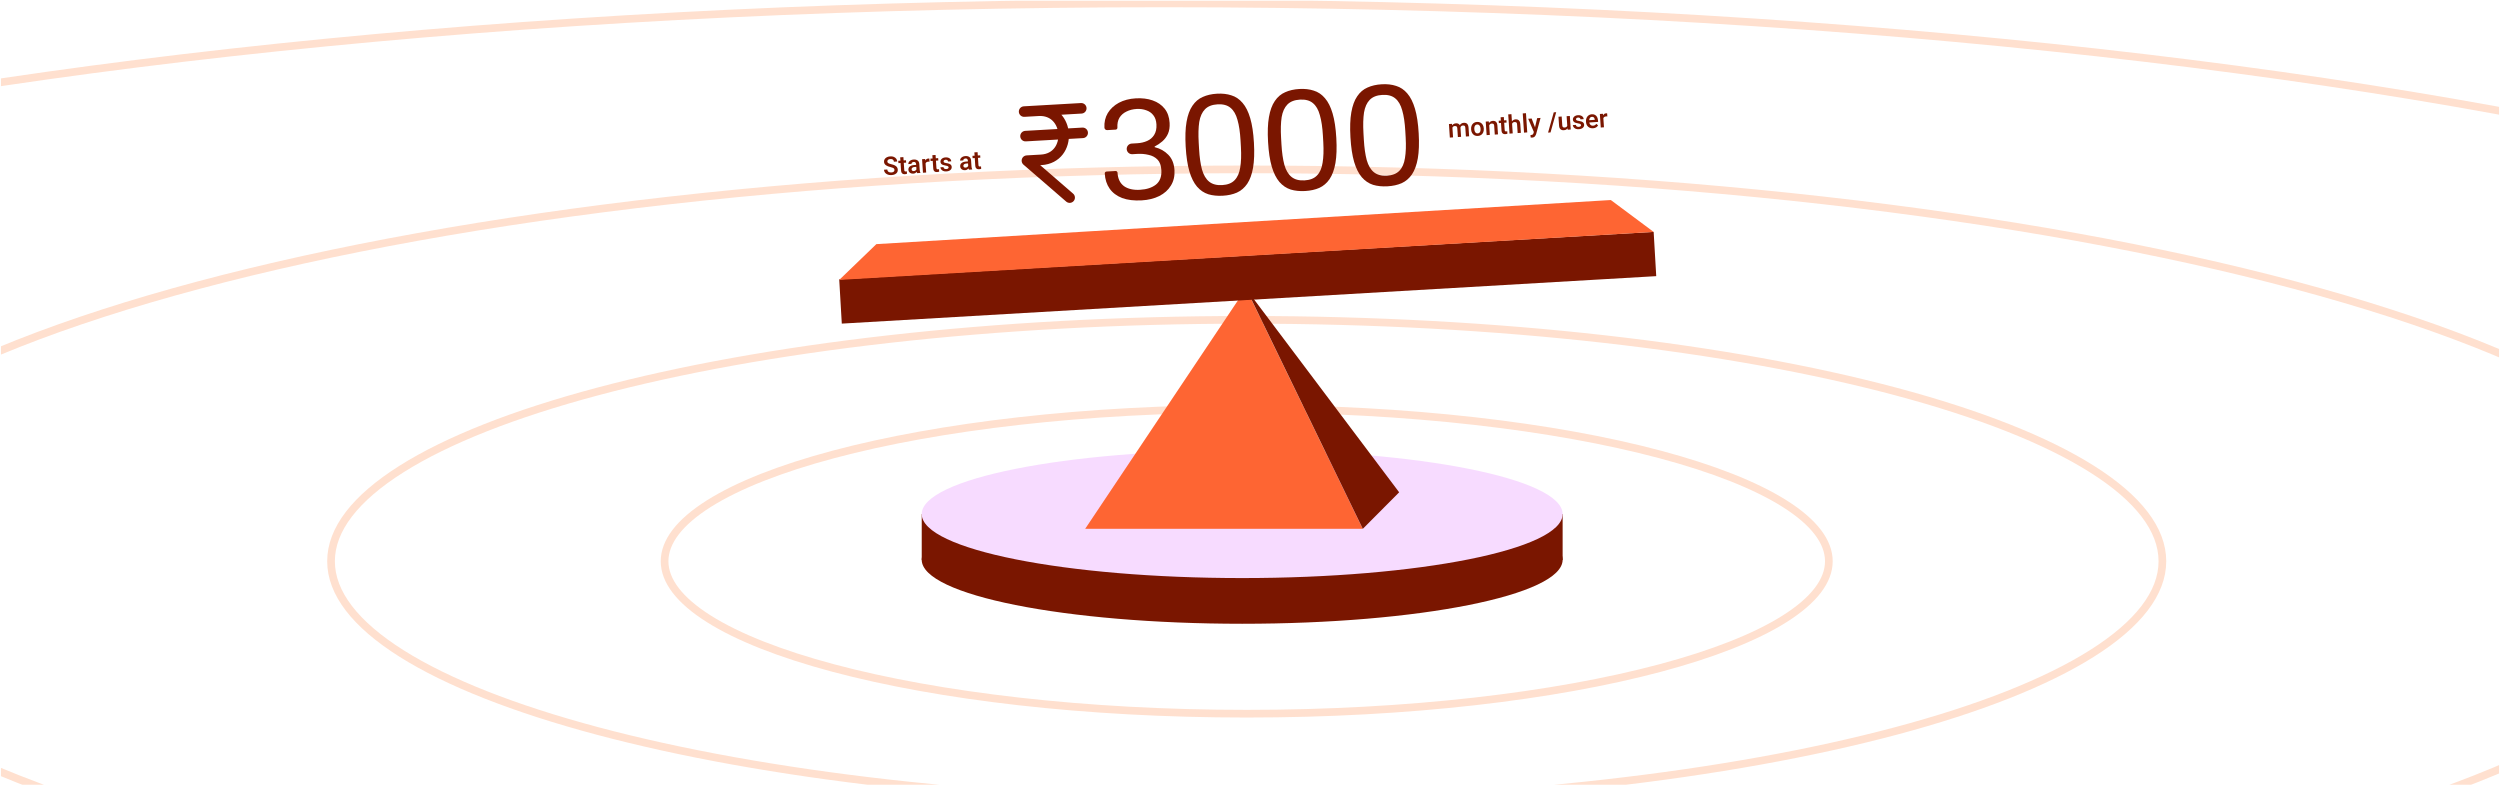 <svg width="1301" height="409" viewBox="0 0 1301 409" fill="none" xmlns="http://www.w3.org/2000/svg">
<g clip-path="url(#clip0_429_4825)">
<path d="M951.737 292.072C951.737 302.222 943.994 312.399 928.706 322.041C913.517 331.619 891.406 340.319 863.905 347.655C808.932 362.318 732.877 371.411 648.791 371.411C564.705 371.411 488.65 362.318 433.678 347.655C406.177 340.319 384.065 331.619 368.877 322.041C353.588 312.399 345.846 302.222 345.846 292.072C345.846 281.922 353.588 271.744 368.877 262.102C384.065 252.524 406.177 243.824 433.678 236.489C488.65 221.826 564.705 212.732 648.791 212.732C732.877 212.732 808.932 221.826 863.905 236.489C891.406 243.824 913.517 252.524 928.706 262.102C943.994 271.744 951.737 281.922 951.737 292.072Z" stroke="#FFE0CF" stroke-width="4"/>
<path d="M1125.31 292.072C1125.31 308.614 1112.71 324.882 1088.63 340.062C1064.66 355.18 1029.84 368.868 986.636 380.392C900.252 403.434 780.804 417.709 648.787 417.709C516.77 417.709 397.321 403.434 310.938 380.392C267.732 368.868 232.911 355.18 208.939 340.062C184.867 324.882 172.268 308.614 172.268 292.072C172.268 275.529 184.867 259.262 208.939 244.081C232.911 228.964 267.732 215.276 310.938 203.751C397.321 180.71 516.77 166.435 648.787 166.435C780.804 166.435 900.252 180.71 986.636 203.751C1029.84 215.276 1064.66 228.964 1088.63 244.081C1112.71 259.262 1125.31 275.529 1125.31 292.072Z" stroke="#FFE0CF" stroke-width="4"/>
<path d="M1418.84 292.072C1418.84 319.425 1398.03 345.991 1359.11 370.539C1320.28 395.023 1263.96 417.147 1194.2 435.756C1054.7 472.967 861.862 496.005 648.787 496.005C435.711 496.005 242.878 472.967 103.375 435.756C33.608 417.147 -22.707 395.023 -61.532 370.539C-100.458 345.991 -121.271 319.425 -121.271 292.072C-121.271 264.719 -100.458 238.152 -61.532 213.605C-22.707 189.12 33.608 166.996 103.375 148.387C242.878 111.177 435.711 88.138 648.787 88.138C861.862 88.138 1054.7 111.177 1194.2 148.387C1263.96 166.996 1320.28 189.12 1359.11 213.605C1398.03 238.152 1418.84 264.719 1418.84 292.072Z" stroke="#FFE0CF" stroke-width="4"/>
<path d="M1725.14 259.455C1725.14 276.758 1717.58 293.81 1702.86 310.466C1688.13 327.136 1666.32 343.31 1638.06 358.782C1581.54 389.724 1499.63 417.653 1398.24 441.132C1195.49 488.082 915.293 517.14 605.728 517.14C296.162 517.14 15.967 488.082 -186.783 441.132C-288.174 417.653 -370.086 389.724 -426.602 358.782C-454.862 343.31 -476.677 327.136 -491.408 310.466C-506.126 293.81 -513.689 276.758 -513.689 259.455C-513.689 242.152 -506.126 225.101 -491.408 208.444C-476.677 191.775 -454.862 175.6 -426.602 160.129C-370.086 129.186 -288.174 101.258 -186.783 77.779C15.967 30.828 296.162 1.771 605.728 1.771C915.293 1.771 1195.49 30.828 1398.24 77.779C1499.63 101.258 1581.54 129.186 1638.06 160.129C1666.32 175.6 1688.13 191.775 1702.86 208.444C1717.58 225.101 1725.14 242.152 1725.14 259.455Z" stroke="#FFE0CF" stroke-width="4"/>
<ellipse cx="646.429" cy="291.313" rx="166.762" ry="33.297" fill="#7A1600"/>
<rect x="479.668" y="267.53" width="333.523" height="23.943" fill="#7A1600"/>
<ellipse cx="646.429" cy="267.53" rx="166.762" ry="33.297" fill="#F7DBFF"/>
<path d="M709.145 275.177H564.736L648.406 150.075L709.145 275.177Z" fill="#FE6533"/>
<path d="M728.122 256.194L648.791 150.758L709.201 275.202L728.122 256.194Z" fill="#7A1600"/>
<rect x="436.73" y="145.373" width="424.552" height="23.073" transform="rotate(-3.335 436.73 145.373)" fill="#7A1600"/>
<path d="M456.058 127.043L838.278 104.098L860.561 120.694L436.731 145.668L456.058 127.043Z" fill="#FE6533"/>
<path d="M532.945 58.066L562.693 56.364M533.676 70.836L563.424 69.134M556.649 102.835L534.407 83.606L541.844 83.181C558.37 82.235 556.909 56.695 540.382 57.641" stroke="#7A1600" stroke-width="5.484" stroke-linecap="round" stroke-linejoin="round"/>
<path d="M722.084 96.951C719.292 97.111 716.776 96.855 714.537 96.183C712.294 95.46 710.343 94.147 708.684 92.241C707.021 90.285 705.694 87.635 704.702 84.29C703.708 80.896 703.062 76.606 702.765 71.421C702.469 66.236 702.622 61.925 703.226 58.489C703.827 55.004 704.843 52.219 706.274 50.137C707.703 48.004 709.491 46.476 711.639 45.553C713.784 44.58 716.253 44.013 719.045 43.853C721.837 43.694 724.329 43.976 726.522 44.701C728.761 45.373 730.712 46.687 732.374 48.643C734.034 50.549 735.361 53.199 736.356 56.593C737.348 59.938 737.992 64.203 738.288 69.388C738.585 74.573 738.433 78.909 737.832 82.394C737.229 85.83 736.212 88.615 734.784 90.747C733.352 92.83 731.564 94.358 729.419 95.331C727.321 96.251 724.876 96.791 722.084 96.951ZM721.767 91.417C724.609 91.254 726.761 90.406 728.224 88.872C729.737 87.335 730.711 85.128 731.146 82.252C731.632 79.373 731.753 75.814 731.511 71.577L731.314 68.136C731.069 63.849 730.541 60.303 729.73 57.498C728.966 54.64 727.745 52.534 726.067 51.18C724.439 49.822 722.204 49.225 719.362 49.388C716.52 49.55 714.343 50.4 712.83 51.937C711.317 53.474 710.318 55.682 709.833 58.561C709.397 61.438 709.302 65.019 709.547 69.307L709.74 72.672C709.982 76.91 710.485 80.458 711.249 83.315C712.063 86.17 713.309 88.275 714.987 89.629C716.665 90.984 718.925 91.58 721.767 91.417Z" fill="#7A1600"/>
<path d="M679.215 99.404C676.423 99.564 673.907 99.308 671.668 98.636C669.425 97.914 667.474 96.6 665.815 94.694C664.152 92.738 662.825 90.088 661.833 86.743C660.839 83.349 660.193 79.059 659.896 73.874C659.6 68.689 659.753 64.378 660.357 60.943C660.958 57.457 661.974 54.672 663.405 52.59C664.834 50.457 666.622 48.929 668.77 48.006C670.915 47.033 673.384 46.466 676.176 46.307C678.968 46.147 681.46 46.429 683.652 47.154C685.892 47.826 687.843 49.14 689.505 51.096C691.165 53.002 692.492 55.652 693.487 59.047C694.478 62.391 695.123 66.656 695.419 71.841C695.716 77.026 695.564 81.362 694.963 84.847C694.359 88.283 693.343 91.068 691.915 93.2C690.483 95.283 688.695 96.811 686.55 97.784C684.452 98.704 682.007 99.245 679.215 99.404ZM678.898 93.87C681.74 93.707 683.892 92.859 685.355 91.325C686.868 89.788 687.842 87.581 688.277 84.705C688.763 81.826 688.884 78.268 688.642 74.03L688.445 70.59C688.2 66.302 687.671 62.756 686.861 59.951C686.097 57.093 684.876 54.987 683.198 53.633C681.57 52.276 679.334 51.678 676.493 51.841C673.651 52.003 671.473 52.853 669.961 54.39C668.448 55.928 667.449 58.136 666.964 61.014C666.528 63.891 666.433 67.472 666.678 71.76L666.871 75.126C667.113 79.363 667.616 82.911 668.38 85.769C669.194 88.623 670.44 90.728 672.118 92.082C673.796 93.437 676.056 94.033 678.898 93.87Z" fill="#7A1600"/>
<path d="M636.343 101.857C633.551 102.017 631.036 101.761 628.796 101.089C626.554 100.367 624.603 99.053 622.944 97.147C621.281 95.191 619.954 92.541 618.962 89.197C617.968 85.802 617.322 81.512 617.025 76.327C616.728 71.142 616.882 66.832 617.486 63.396C618.086 59.91 619.103 57.126 620.534 55.043C621.963 52.91 623.751 51.382 625.899 50.459C628.044 49.486 630.513 48.919 633.305 48.76C636.097 48.6 638.589 48.883 640.781 49.607C643.021 50.28 644.972 51.593 646.634 53.549C648.294 55.455 649.621 58.105 650.616 61.5C651.607 64.844 652.252 69.109 652.548 74.294C652.845 79.479 652.693 83.815 652.092 87.301C651.488 90.737 650.472 93.521 649.044 95.653C647.612 97.736 645.824 99.264 643.679 100.237C641.581 101.158 639.135 101.698 636.343 101.857ZM636.027 96.323C638.869 96.161 641.021 95.312 642.484 93.778C643.996 92.241 644.971 90.034 645.406 87.158C645.892 84.279 646.013 80.721 645.771 76.483L645.574 73.043C645.328 68.755 644.8 65.209 643.99 62.404C643.226 59.547 642.005 57.441 640.327 56.086C638.698 54.729 636.463 54.131 633.621 54.294C630.78 54.456 628.602 55.306 627.09 56.843C625.577 58.381 624.578 60.589 624.092 63.468C623.657 66.344 623.562 69.926 623.807 74.213L624 77.579C624.242 81.817 624.745 85.364 625.509 88.222C626.323 91.076 627.569 93.181 629.247 94.535C630.925 95.89 633.185 96.486 636.027 96.323Z" fill="#7A1600"/>
<path d="M594.17 104.27C590.182 104.499 586.782 104.093 583.971 103.053C581.158 101.964 578.989 100.337 577.465 98.174C575.94 96.01 575.09 93.382 574.913 90.291C574.882 89.754 575.292 89.294 575.829 89.263L580.541 88.994C581.078 88.963 581.538 89.374 581.569 89.91C581.746 93.002 582.853 95.314 584.892 96.848C586.977 98.329 589.765 98.97 593.255 98.77C596.745 98.571 599.519 97.662 601.578 96.043C603.633 94.375 604.565 91.871 604.374 88.53C604.234 86.087 603.554 84.251 602.333 83.02C601.112 81.789 599.565 80.977 597.692 80.584C595.865 80.139 593.93 79.974 591.886 80.091L589.269 80.241C587.74 80.329 586.431 79.161 586.343 77.632C586.256 76.104 587.424 74.794 588.952 74.707L591.794 74.544C593.688 74.436 595.416 74.037 596.977 73.347C598.539 72.658 599.754 71.613 600.625 70.212C601.542 68.759 601.938 66.936 601.812 64.742C601.698 62.748 601.157 61.153 600.188 59.958C599.269 58.76 598.045 57.905 596.515 57.392C594.982 56.83 593.318 56.6 591.523 56.703C589.529 56.817 587.754 57.268 586.198 58.058C584.64 58.797 583.426 59.867 582.556 61.267C581.735 62.665 581.383 64.386 581.5 66.43C581.531 66.967 581.121 67.427 580.584 67.458L576.172 67.71C575.428 67.753 574.791 67.185 574.748 66.441C574.586 63.599 575.166 61.065 576.489 58.839C577.862 56.609 579.786 54.823 582.26 53.481C584.784 52.136 587.716 51.368 591.057 51.177C594.347 50.989 597.269 51.347 599.822 52.251C602.424 53.153 604.507 54.584 606.07 56.545C607.633 58.507 608.5 60.983 608.671 63.975C608.797 66.168 608.505 68.061 607.795 69.652C607.083 71.193 606.108 72.5 604.868 73.571C603.665 74.612 602.357 75.493 600.946 76.215C600.871 76.254 600.825 76.334 600.83 76.418C600.835 76.513 600.902 76.592 600.995 76.614C603.715 77.268 606.039 78.57 607.967 80.522C609.932 82.51 611.011 85.199 611.205 88.59C611.379 91.631 610.756 94.293 609.336 96.575C607.966 98.854 605.944 100.67 603.27 102.024C600.644 103.325 597.61 104.074 594.17 104.27Z" fill="#7A1600"/>
<path d="M463.981 91.116C463.521 91.147 463.065 91.116 462.614 91.024C462.163 90.928 461.746 90.766 461.364 90.538C460.987 90.31 460.677 90.014 460.435 89.651C460.196 89.283 460.06 88.841 460.026 88.324L461.765 88.208C461.785 88.507 461.852 88.76 461.966 88.966C462.084 89.168 462.239 89.33 462.431 89.453C462.622 89.575 462.841 89.659 463.089 89.703C463.336 89.748 463.603 89.76 463.89 89.741C464.263 89.716 464.568 89.644 464.804 89.523C465.041 89.403 465.214 89.247 465.323 89.057C465.437 88.866 465.486 88.651 465.47 88.412C465.453 88.164 465.387 87.957 465.271 87.79C465.155 87.619 464.949 87.467 464.652 87.334C464.359 87.197 463.936 87.064 463.382 86.935C462.93 86.83 462.507 86.703 462.113 86.555C461.723 86.406 461.378 86.227 461.076 86.016C460.774 85.804 460.532 85.554 460.352 85.265C460.175 84.972 460.073 84.625 460.047 84.226C460.012 83.709 460.125 83.243 460.385 82.829C460.65 82.414 461.031 82.079 461.529 81.823C462.027 81.567 462.61 81.417 463.279 81.373C463.991 81.325 464.612 81.415 465.142 81.641C465.676 81.863 466.097 82.184 466.404 82.604C466.711 83.024 466.883 83.505 466.919 84.048L465.18 84.165C465.16 83.869 465.08 83.611 464.938 83.389C464.801 83.167 464.6 83.001 464.336 82.892C464.075 82.779 463.747 82.735 463.352 82.762C462.983 82.786 462.678 82.861 462.438 82.986C462.202 83.111 462.029 83.271 461.92 83.466C461.815 83.66 461.77 83.875 461.786 84.109C461.801 84.34 461.887 84.537 462.042 84.701C462.201 84.865 462.433 85.009 462.738 85.132C463.042 85.252 463.419 85.364 463.866 85.469C464.584 85.627 465.184 85.829 465.667 86.076C466.15 86.318 466.519 86.621 466.775 86.983C467.03 87.341 467.175 87.775 467.208 88.283C467.244 88.822 467.134 89.296 466.878 89.705C466.626 90.115 466.253 90.441 465.759 90.683C465.264 90.926 464.672 91.07 463.981 91.116ZM471.559 84.635L467.539 84.904L467.457 83.672L471.477 83.404L471.559 84.635ZM470.124 81.76L470.575 88.516C470.589 88.729 470.63 88.89 470.699 88.999C470.767 89.103 470.856 89.172 470.967 89.204C471.083 89.235 471.217 89.246 471.369 89.236C471.477 89.228 471.581 89.215 471.68 89.195C471.779 89.175 471.857 89.157 471.912 89.141L471.998 90.424C471.866 90.476 471.714 90.524 471.543 90.566C471.371 90.608 471.17 90.636 470.94 90.652C470.57 90.676 470.238 90.633 469.943 90.522C469.647 90.406 469.409 90.206 469.229 89.922C469.053 89.637 468.948 89.249 468.915 88.758L468.456 81.871L470.124 81.76ZM476.725 85.357C476.701 85.001 476.585 84.725 476.375 84.53C476.17 84.33 475.867 84.243 475.468 84.27C475.229 84.286 475.023 84.341 474.851 84.435C474.682 84.525 474.555 84.643 474.468 84.788C474.382 84.933 474.345 85.097 474.357 85.28L472.689 85.391C472.664 85.004 472.759 84.638 472.976 84.292C473.197 83.942 473.52 83.649 473.945 83.416C474.37 83.183 474.88 83.046 475.475 83.006C476.009 82.971 476.489 83.03 476.914 83.185C477.343 83.335 477.689 83.583 477.952 83.927C478.214 84.272 478.364 84.716 478.4 85.259L478.606 88.347C478.629 88.69 478.673 88.986 478.738 89.235C478.802 89.479 478.884 89.692 478.983 89.873L478.99 89.984L477.29 90.097C477.196 89.929 477.118 89.709 477.056 89.439C476.999 89.168 476.961 88.9 476.944 88.635L476.725 85.357ZM477.065 86.82L475.983 86.892C475.427 86.93 475.017 87.064 474.754 87.295C474.489 87.522 474.369 87.809 474.392 88.157C474.41 88.426 474.516 88.644 474.711 88.81C474.909 88.975 475.176 89.047 475.51 89.025C475.823 89.004 476.09 88.923 476.312 88.781C476.534 88.64 476.704 88.476 476.822 88.289C476.941 88.098 476.996 87.922 476.99 87.761L477.554 88.469C477.509 88.647 477.433 88.84 477.325 89.048C477.216 89.255 477.068 89.455 476.88 89.647C476.697 89.838 476.472 89.999 476.206 90.13C475.94 90.261 475.626 90.339 475.266 90.363C474.81 90.393 474.393 90.33 474.016 90.171C473.644 90.013 473.342 89.782 473.113 89.479C472.887 89.171 472.761 88.818 472.734 88.418C472.684 87.671 472.924 87.079 473.453 86.642C473.987 86.201 474.773 85.946 475.811 85.876L476.996 85.797L477.065 86.82ZM481.981 89.784L480.313 89.895L479.843 82.846L481.426 82.74L481.605 84.155L481.981 89.784ZM483.731 84.137C483.63 84.127 483.521 84.121 483.403 84.12C483.289 84.119 483.178 84.122 483.07 84.129C482.718 84.153 482.429 84.235 482.203 84.377C481.976 84.514 481.81 84.704 481.704 84.947C481.602 85.185 481.551 85.465 481.551 85.788L481.178 85.787C481.138 85.192 481.18 84.652 481.305 84.168C481.43 83.68 481.637 83.289 481.927 82.995C482.221 82.696 482.601 82.531 483.066 82.5C483.157 82.494 483.259 82.496 483.373 82.505C483.487 82.511 483.575 82.525 483.638 82.547L483.731 84.137ZM488.303 83.518L484.284 83.786L484.201 82.555L488.221 82.287L488.303 83.518ZM486.868 80.643L487.319 87.399C487.333 87.612 487.374 87.773 487.443 87.882C487.511 87.986 487.601 88.054 487.712 88.086C487.827 88.118 487.961 88.129 488.113 88.118C488.222 88.111 488.325 88.098 488.424 88.078C488.524 88.058 488.601 88.04 488.656 88.023L488.742 89.307C488.61 89.359 488.459 89.406 488.287 89.448C488.115 89.49 487.914 89.519 487.684 89.534C487.315 89.559 486.983 89.516 486.687 89.404C486.391 89.289 486.153 89.089 485.973 88.804C485.797 88.519 485.693 88.132 485.66 87.641L485.2 80.754L486.868 80.643ZM492.525 89.211C491.878 89.254 491.323 89.176 490.86 88.976C490.401 88.771 490.045 88.496 489.791 88.15C489.541 87.805 489.403 87.441 489.377 87.059L490.98 86.952C491.016 87.22 491.106 87.434 491.252 87.595C491.402 87.751 491.584 87.858 491.797 87.918C492.015 87.978 492.239 88 492.469 87.985C492.738 87.967 492.962 87.917 493.14 87.835C493.317 87.749 493.448 87.642 493.531 87.515C493.618 87.382 493.656 87.234 493.645 87.069C493.635 86.921 493.587 86.791 493.501 86.679C493.419 86.567 493.267 86.468 493.043 86.382C492.823 86.297 492.502 86.224 492.079 86.165C491.577 86.094 491.132 85.984 490.742 85.836C490.353 85.687 490.04 85.483 489.805 85.224C489.573 84.96 489.444 84.631 489.418 84.236C489.392 83.849 489.479 83.485 489.679 83.145C489.879 82.804 490.179 82.522 490.578 82.299C490.977 82.072 491.459 81.94 492.024 81.902C492.619 81.862 493.136 81.928 493.575 82.1C494.018 82.266 494.366 82.511 494.619 82.835C494.871 83.154 495.012 83.528 495.041 83.959L493.373 84.07C493.354 83.792 493.238 83.56 493.025 83.373C492.812 83.182 492.503 83.1 492.099 83.127C491.856 83.144 491.652 83.196 491.488 83.286C491.324 83.375 491.205 83.488 491.131 83.624C491.057 83.755 491.025 83.897 491.035 84.049C491.045 84.197 491.095 84.324 491.185 84.432C491.279 84.535 491.431 84.623 491.641 84.696C491.851 84.765 492.141 84.826 492.511 84.88C493.048 84.953 493.518 85.064 493.92 85.211C494.327 85.354 494.646 85.56 494.878 85.828C495.113 86.091 495.246 86.443 495.275 86.881C495.303 87.294 495.208 87.671 494.991 88.013C494.778 88.35 494.46 88.624 494.038 88.835C493.616 89.047 493.111 89.172 492.525 89.211ZM503.672 83.559C503.648 83.203 503.532 82.927 503.323 82.732C503.117 82.532 502.815 82.445 502.415 82.472C502.176 82.488 501.971 82.543 501.798 82.637C501.629 82.727 501.502 82.845 501.416 82.99C501.329 83.135 501.292 83.299 501.305 83.482L499.637 83.593C499.611 83.206 499.706 82.84 499.923 82.494C500.144 82.143 500.467 81.851 500.892 81.618C501.317 81.384 501.827 81.248 502.422 81.208C502.957 81.172 503.436 81.232 503.861 81.387C504.29 81.537 504.636 81.785 504.899 82.129C505.162 82.474 505.311 82.918 505.348 83.46L505.554 86.549C505.577 86.892 505.62 87.188 505.685 87.437C505.749 87.681 505.831 87.894 505.93 88.075L505.938 88.185L504.237 88.299C504.143 88.131 504.065 87.911 504.003 87.64C503.946 87.369 503.909 87.101 503.891 86.836L503.672 83.559ZM504.012 85.022L502.93 85.094C502.374 85.131 501.965 85.266 501.701 85.497C501.437 85.724 501.316 86.011 501.339 86.359C501.357 86.628 501.464 86.846 501.658 87.012C501.857 87.177 502.123 87.249 502.458 87.227C502.77 87.206 503.038 87.125 503.259 86.983C503.481 86.842 503.651 86.678 503.77 86.491C503.888 86.3 503.944 86.124 503.937 85.963L504.502 86.671C504.457 86.849 504.38 87.042 504.272 87.249C504.164 87.457 504.015 87.657 503.828 87.849C503.644 88.04 503.419 88.201 503.153 88.332C502.887 88.463 502.574 88.541 502.213 88.565C501.757 88.595 501.34 88.531 500.963 88.373C500.591 88.215 500.29 87.984 500.06 87.681C499.834 87.373 499.708 87.02 499.682 86.62C499.632 85.873 499.871 85.281 500.401 84.844C500.934 84.403 501.72 84.148 502.758 84.078L503.944 83.999L504.012 85.022ZM510.169 82.059L506.149 82.327L506.067 81.096L510.087 80.828L510.169 82.059ZM508.734 79.184L509.184 85.94C509.199 86.153 509.24 86.314 509.308 86.423C509.376 86.527 509.466 86.595 509.577 86.627C509.693 86.659 509.826 86.669 509.978 86.659C510.087 86.652 510.191 86.639 510.29 86.619C510.389 86.599 510.466 86.581 510.522 86.564L510.607 87.848C510.476 87.9 510.324 87.947 510.152 87.989C509.981 88.031 509.78 88.06 509.549 88.075C509.18 88.1 508.848 88.057 508.552 87.945C508.257 87.83 508.019 87.63 507.838 87.345C507.662 87.06 507.558 86.672 507.525 86.182L507.066 79.295L508.734 79.184Z" fill="#7A1600"/>
<path d="M756.171 71.488L754.496 71.6L754.026 64.55L755.602 64.445L755.796 65.879L756.171 71.488ZM755.105 67.777C755.061 67.117 755.126 66.523 755.3 65.997C755.479 65.47 755.767 65.045 756.164 64.722C756.561 64.399 757.068 64.217 757.685 64.175C758.324 64.133 758.86 64.291 759.294 64.65C759.728 65.01 759.975 65.63 760.033 66.512L760.347 71.21L758.679 71.321L758.376 66.786C758.355 66.461 758.288 66.208 758.175 66.028C758.067 65.847 757.919 65.724 757.732 65.658C757.544 65.592 757.326 65.567 757.079 65.584C756.801 65.602 756.565 65.67 756.373 65.788C756.184 65.905 756.033 66.061 755.92 66.257C755.806 66.452 755.727 66.675 755.683 66.927C755.643 67.178 755.633 67.447 755.652 67.734L755.105 67.777ZM759.222 67.293C759.183 66.706 759.251 66.163 759.427 65.663C759.603 65.162 759.886 64.755 760.275 64.441C760.664 64.123 761.158 63.944 761.757 63.904C762.231 63.872 762.645 63.934 763 64.089C763.355 64.24 763.636 64.503 763.844 64.877C764.057 65.251 764.184 65.755 764.227 66.389L764.53 70.931L762.855 71.042L762.552 66.495C762.529 66.156 762.462 65.898 762.35 65.723C762.242 65.547 762.095 65.43 761.908 65.373C761.725 65.311 761.511 65.288 761.268 65.304C761.029 65.32 760.824 65.377 760.651 65.476C760.483 65.575 760.344 65.706 760.233 65.871C760.126 66.03 760.049 66.217 760.002 66.429C759.954 66.637 759.939 66.861 759.955 67.1L759.222 67.293ZM765.561 67.256C765.515 66.57 765.604 65.948 765.829 65.392C766.054 64.837 766.399 64.386 766.864 64.041C767.334 63.691 767.914 63.493 768.605 63.447C769.304 63.4 769.912 63.519 770.428 63.803C770.944 64.083 771.348 64.483 771.641 65.005C771.937 65.526 772.108 66.13 772.154 66.816L772.163 66.953C772.209 67.635 772.119 68.256 771.895 68.816C771.675 69.372 771.327 69.823 770.853 70.168C770.383 70.514 769.801 70.71 769.106 70.756C768.411 70.802 767.807 70.686 767.296 70.406C766.784 70.126 766.38 69.725 766.083 69.204C765.786 68.678 765.615 68.075 765.57 67.393L765.561 67.256ZM767.238 67.281C767.265 67.69 767.346 68.062 767.482 68.397C767.618 68.728 767.812 68.988 768.064 69.176C768.317 69.36 768.634 69.439 769.016 69.414C769.398 69.388 769.702 69.268 769.928 69.052C770.153 68.832 770.309 68.549 770.395 68.203C770.485 67.852 770.516 67.473 770.489 67.064L770.48 66.928C770.453 66.524 770.371 66.156 770.236 65.825C770.104 65.489 769.91 65.227 769.653 65.039C769.401 64.847 769.081 64.763 768.694 64.789C768.316 64.814 768.015 64.939 767.79 65.163C767.565 65.383 767.407 65.669 767.317 66.02C767.231 66.366 767.202 66.741 767.229 67.145L767.238 67.281ZM775.312 70.211L773.645 70.322L773.174 63.273L774.744 63.168L774.943 64.666L775.312 70.211ZM774.26 66.499C774.218 65.812 774.296 65.207 774.492 64.683C774.692 64.155 774.994 63.736 775.396 63.425C775.799 63.111 776.28 62.935 776.84 62.897C777.292 62.867 777.691 62.928 778.037 63.079C778.383 63.226 778.66 63.487 778.868 63.861C779.08 64.236 779.208 64.748 779.252 65.4L779.554 69.928L777.88 70.04L777.576 65.499C777.555 65.177 777.492 64.926 777.389 64.745C777.285 64.565 777.139 64.441 776.952 64.375C776.769 64.309 776.547 64.285 776.286 64.302C776.021 64.32 775.79 64.388 775.593 64.505C775.4 64.623 775.238 64.78 775.107 64.976C774.981 65.172 774.889 65.397 774.831 65.649C774.778 65.901 774.761 66.171 774.781 66.457L774.26 66.499ZM784.02 63.786L780 64.054L779.918 62.823L783.937 62.555L784.02 63.786ZM782.584 60.911L783.035 67.667C783.049 67.88 783.091 68.041 783.159 68.15C783.227 68.254 783.317 68.322 783.428 68.354C783.543 68.386 783.677 68.396 783.829 68.386C783.938 68.379 784.042 68.365 784.141 68.346C784.24 68.326 784.317 68.308 784.373 68.291L784.458 69.575C784.326 69.627 784.175 69.674 784.003 69.716C783.831 69.758 783.63 69.787 783.4 69.802C783.031 69.827 782.699 69.784 782.403 69.672C782.108 69.557 781.87 69.357 781.689 69.072C781.513 68.787 781.409 68.399 781.376 67.909L780.916 61.022L782.584 60.911ZM787.222 69.416L785.548 69.528L784.88 59.52L786.555 59.409L787.222 69.416ZM786.163 65.704C786.124 65.044 786.2 64.45 786.391 63.922C786.587 63.394 786.88 62.969 787.268 62.647C787.661 62.324 788.131 62.144 788.678 62.107C789.143 62.076 789.553 62.138 789.908 62.294C790.267 62.444 790.555 62.709 790.772 63.087C790.99 63.465 791.12 63.98 791.164 64.631L791.464 69.133L789.789 69.245L789.488 64.73C789.466 64.404 789.402 64.151 789.294 63.971C789.19 63.786 789.044 63.658 788.856 63.588C788.672 63.517 788.45 63.49 788.189 63.508C787.911 63.526 787.674 63.594 787.477 63.712C787.279 63.83 787.118 63.987 786.991 64.183C786.869 64.379 786.781 64.603 786.728 64.855C786.68 65.107 786.665 65.376 786.684 65.663L786.163 65.704ZM794.78 68.912L793.106 69.024L792.438 59.016L794.112 58.904L794.78 68.912ZM799.926 61.488L801.705 61.369L799.432 69.675C799.378 69.853 799.304 70.048 799.209 70.259C799.118 70.47 798.994 70.673 798.837 70.866C798.685 71.064 798.486 71.23 798.242 71.364C797.998 71.498 797.698 71.577 797.342 71.601C797.246 71.607 797.152 71.607 797.06 71.6C796.973 71.597 796.887 71.59 796.804 71.578C796.72 71.566 796.636 71.552 796.552 71.536L796.466 70.252C796.506 70.254 796.556 70.255 796.617 70.255C796.678 70.256 796.728 70.254 796.767 70.252C797.154 70.226 797.438 70.139 797.621 69.992C797.807 69.844 797.944 69.606 798.031 69.278L798.448 67.882L799.926 61.488ZM799.021 66.751L799.428 68.543L798.29 68.848L795.268 61.798L797.066 61.678L799.021 66.751ZM806.894 68.922L805.611 69.007L808.572 58.463L809.856 58.377L806.894 68.922ZM815.27 60.464L816.944 60.352L817.414 67.402L815.838 67.507L815.629 65.846L815.27 60.464ZM816.298 64.309C816.34 64.939 816.284 65.507 816.131 66.015C815.977 66.522 815.712 66.933 815.336 67.246C814.96 67.555 814.461 67.73 813.84 67.771C813.145 67.817 812.569 67.651 812.111 67.271C811.654 66.892 811.394 66.235 811.332 65.301L811.028 60.747L812.696 60.636L813.001 65.203C813.022 65.52 813.086 65.766 813.194 65.942C813.306 66.114 813.447 66.233 813.617 66.3C813.791 66.363 813.979 66.388 814.178 66.374C814.608 66.346 814.942 66.24 815.178 66.059C815.414 65.873 815.575 65.633 815.66 65.34C815.749 65.041 815.782 64.714 815.758 64.358L816.298 64.309ZM821.638 67.251C820.991 67.294 820.436 67.215 819.974 67.015C819.515 66.81 819.158 66.535 818.904 66.19C818.654 65.844 818.516 65.48 818.491 65.098L820.094 64.991C820.129 65.259 820.22 65.474 820.366 65.634C820.516 65.79 820.697 65.898 820.911 65.958C821.129 66.017 821.353 66.039 821.583 66.024C821.852 66.006 822.076 65.956 822.253 65.875C822.431 65.789 822.561 65.682 822.644 65.554C822.731 65.422 822.77 65.273 822.759 65.108C822.749 64.96 822.701 64.83 822.615 64.718C822.533 64.606 822.38 64.507 822.156 64.422C821.937 64.336 821.616 64.264 821.193 64.205C820.691 64.133 820.245 64.023 819.856 63.875C819.466 63.727 819.154 63.523 818.918 63.264C818.687 63 818.558 62.67 818.532 62.275C818.506 61.888 818.593 61.525 818.793 61.184C818.992 60.844 819.292 60.562 819.692 60.339C820.091 60.112 820.573 59.979 821.138 59.941C821.733 59.902 822.25 59.968 822.689 60.139C823.132 60.306 823.48 60.551 823.733 60.874C823.985 61.193 824.126 61.568 824.154 61.998L822.486 62.109C822.468 61.831 822.352 61.599 822.139 61.413C821.925 61.222 821.617 61.14 821.213 61.167C820.97 61.183 820.766 61.236 820.602 61.325C820.438 61.415 820.319 61.527 820.245 61.663C820.171 61.795 820.139 61.936 820.149 62.089C820.159 62.236 820.209 62.364 820.299 62.471C820.393 62.574 820.545 62.662 820.755 62.735C820.964 62.804 821.254 62.865 821.624 62.919C822.161 62.992 822.631 63.103 823.034 63.251C823.44 63.394 823.759 63.599 823.991 63.867C824.227 64.131 824.359 64.482 824.389 64.921C824.416 65.333 824.321 65.71 824.104 66.052C823.891 66.389 823.573 66.663 823.151 66.875C822.729 67.086 822.225 67.212 821.638 67.251ZM829.014 66.758C828.306 66.806 827.685 66.697 827.153 66.431C826.624 66.161 826.204 65.777 825.892 65.278C825.583 64.78 825.408 64.213 825.366 63.579L825.348 63.312C825.299 62.582 825.396 61.937 825.638 61.375C825.879 60.809 826.233 60.361 826.7 60.028C827.166 59.692 827.709 59.503 828.331 59.461C829.008 59.416 829.58 59.526 830.048 59.792C830.519 60.053 830.885 60.436 831.145 60.942C831.406 61.444 831.559 62.036 831.604 62.718L831.652 63.435L826.172 63.8L826.093 62.614L829.924 62.359L829.916 62.229C829.889 61.96 829.82 61.714 829.709 61.49C829.598 61.266 829.436 61.091 829.223 60.966C829.013 60.836 828.744 60.782 828.414 60.804C828.07 60.827 827.79 60.942 827.573 61.148C827.36 61.354 827.206 61.633 827.111 61.984C827.021 62.334 826.992 62.74 827.022 63.2L827.04 63.468C827.066 63.858 827.162 64.206 827.326 64.509C827.494 64.812 827.721 65.045 828.007 65.209C828.297 65.369 828.635 65.436 829.022 65.41C829.391 65.385 829.716 65.291 829.998 65.129C830.283 64.961 830.523 64.734 830.718 64.446L831.643 65.268C831.444 65.613 831.127 65.937 830.694 66.241C830.264 66.54 829.704 66.713 829.014 66.758ZM834.706 66.248L833.038 66.359L832.568 59.31L834.151 59.204L834.33 60.619L834.706 66.248ZM836.456 60.601C836.355 60.59 836.246 60.585 836.128 60.584C836.014 60.583 835.903 60.586 835.795 60.593C835.443 60.616 835.154 60.699 834.928 60.84C834.701 60.978 834.535 61.168 834.429 61.41C834.327 61.648 834.276 61.929 834.276 62.252L833.903 62.251C833.863 61.655 833.905 61.116 834.03 60.632C834.155 60.144 834.362 59.753 834.652 59.458C834.946 59.16 835.326 58.995 835.791 58.964C835.882 58.958 835.984 58.959 836.098 58.969C836.212 58.975 836.3 58.989 836.363 59.011L836.456 60.601Z" fill="#7A1600"/>
</g>
<defs>
<clipPath id="clip0_429_4825">
<rect width="1300" height="408" fill="white" transform="translate(0.5 0.365)"/>
</clipPath>
</defs>
</svg>
